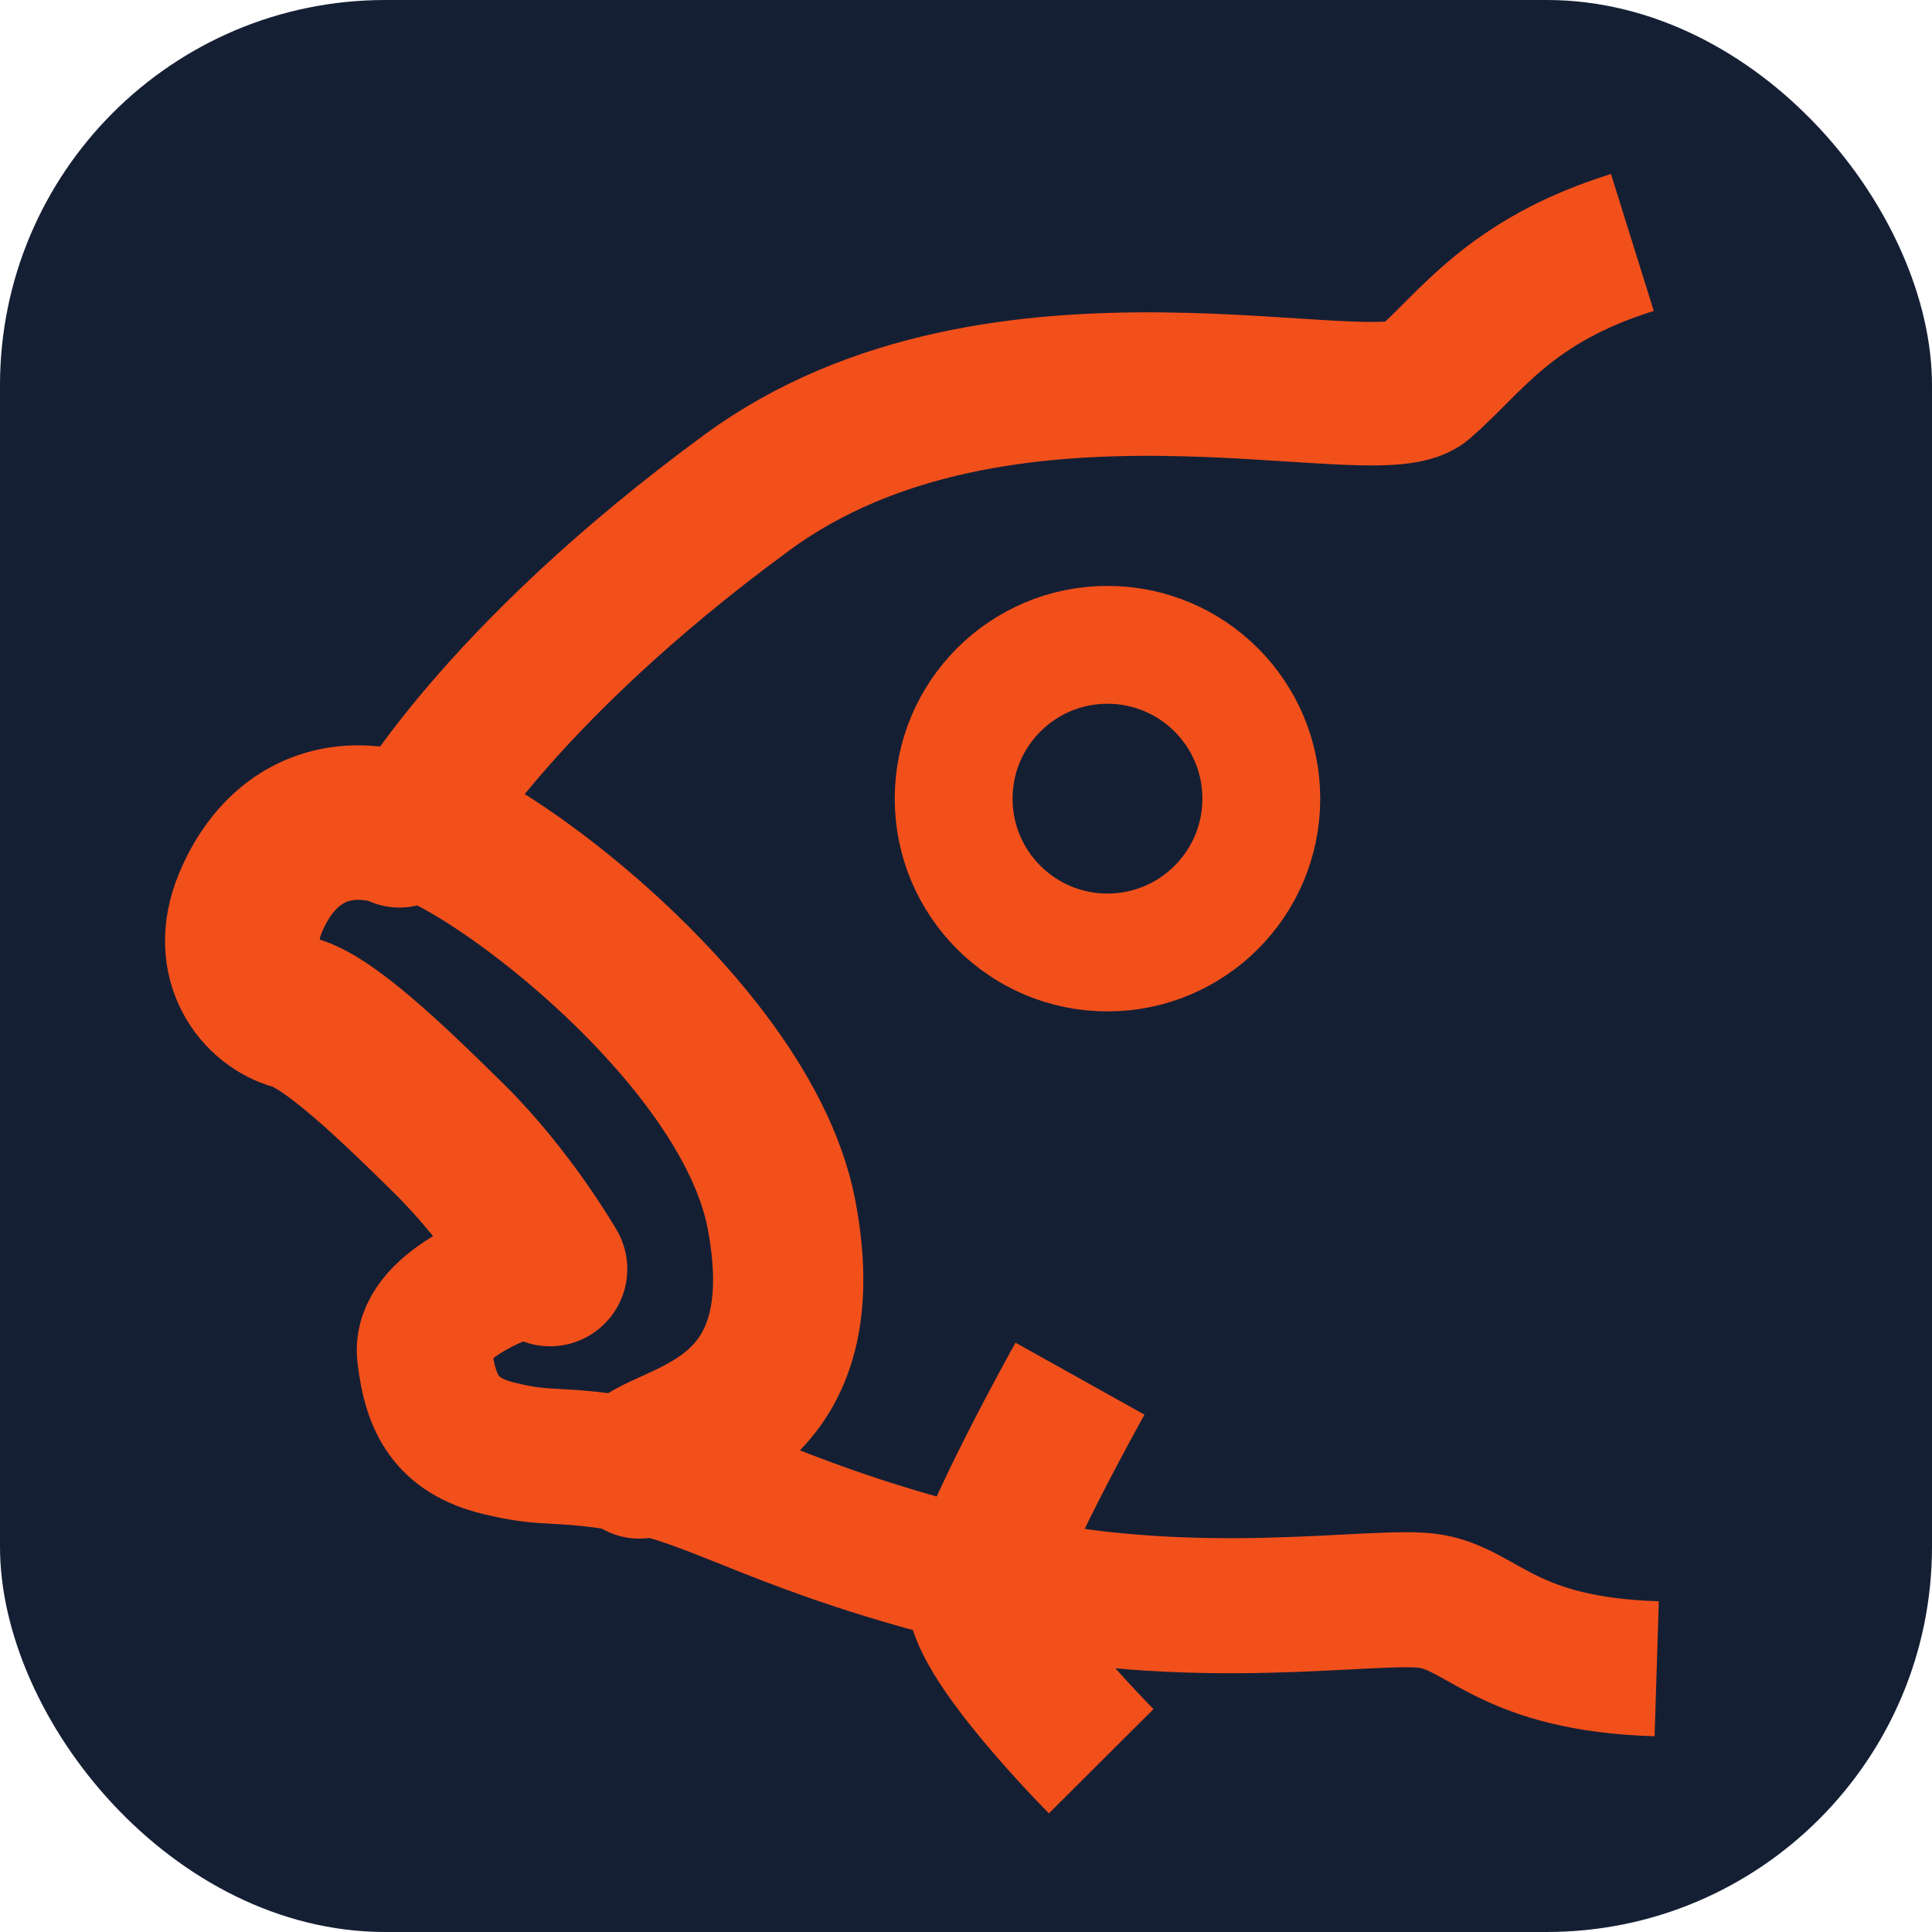 <?xml version="1.0" encoding="UTF-8" standalone="no"?>
<svg
   xmlns:osb="http://www.openswatchbook.org/uri/2009/osb"
   xmlns:dc="http://purl.org/dc/elements/1.1/"
   xmlns:cc="http://creativecommons.org/ns#"
   xmlns:rdf="http://www.w3.org/1999/02/22-rdf-syntax-ns#"
   xmlns:svg="http://www.w3.org/2000/svg"
   xmlns="http://www.w3.org/2000/svg"
   xmlns:sodipodi="http://sodipodi.sourceforge.net/DTD/sodipodi-0.dtd"
   xmlns:inkscape="http://www.inkscape.org/namespaces/inkscape"
   width="45.793mm"
   height="45.793mm"
   viewBox="0 0 45.793 45.793"
   version="1.1"
   id="svg4893"
   sodipodi:docname="icontiny.svg"
   inkscape:version="1.0.2 (e86c870879, 2021-01-15)">
  <defs
     id="defs4887">
    <linearGradient
       id="linearGradient4577"
       osb:paint="solid"
       gradientTransform="matrix(4.5059699e-6,0,0,4.5059699e-6,992.483,190.36)">
      <stop
         style="stop-color:#f2501b;stop-opacity:1;"
         offset="0"
         id="stop4575" />
    </linearGradient>
  </defs>
  <sodipodi:namedview
     id="base"
     pagecolor="#ffffff"
     bordercolor="#666666"
     borderopacity="1.0"
     inkscape:pageopacity="0.0"
     inkscape:pageshadow="2"
     inkscape:zoom="1.979899"
     inkscape:cx="47.931453"
     inkscape:cy="65.692374"
     inkscape:document-units="mm"
     inkscape:current-layer="layer1"
     inkscape:document-rotation="0"
     showgrid="false"
     fit-margin-top="0"
     fit-margin-left="0"
     fit-margin-right="0"
     fit-margin-bottom="0"
     inkscape:window-width="1770"
     inkscape:window-height="1063"
     inkscape:window-x="150"
     inkscape:window-y="0"
     inkscape:window-maximized="1"
     inkscape:snap-global="false" />
  <g
     inkscape:label="Layer 1"
     inkscape:groupmode="layer"
     id="layer1"
     transform="translate(-291.58,-179.699)">
    <rect
       clip-path="none"
       ry="9.131"
       y="179.699"
       x="291.58"
       height="45.793"
       width="45.793"
       id="rect6109"
       style="fill:#151f34;fill-opacity:1;stroke:none;stroke-width:1.11;stroke-linecap:butt;stroke-miterlimit:4;stroke-dasharray:none;stroke-opacity:1"
       inkscape:export-filename="/home/andrew/temp/ren/eclipse/bonestruct/standalone/src/main/resources/com/zarbosoft/merman/resources/icon48.png"
       inkscape:export-xdpi="26.620001"
       inkscape:export-ydpi="26.620001" />
    <g
       transform="translate(-80.759,62.666)"
       id="g6125"
       inkscape:export-filename="/home/andrew/temp/ren/eclipse/bonestruct/standalone/src/main/resources/com/zarbosoft/merman/resources/icon48.png"
       inkscape:export-xdpi="26.620001"
       inkscape:export-ydpi="26.620001">
      <path
         sodipodi:nodetypes="czzc"
         inkscape:connector-curvature="0"
         id="path6113"
         d="m 411.03,122.78 c -2.928,0.915 -3.822,2.376 -4.962,3.359 -1.139,0.983 -10.016,-1.842 -16.028,2.57 -6.013,4.412 -7.992,8.042 -7.992,8.042"
         style="color:#000000;clip-rule:nonzero;display:inline;overflow:visible;visibility:visible;opacity:1;isolation:auto;mix-blend-mode:normal;color-interpolation:sRGB;color-interpolation-filters:linearRGB;solid-color:#000000;solid-opacity:1;fill:none;fill-opacity:1;fill-rule:evenodd;stroke:url(#linearGradient4577);stroke-width:3.401;stroke-linecap:butt;stroke-linejoin:miter;stroke-miterlimit:4;stroke-dasharray:none;stroke-dashoffset:0;stroke-opacity:1;color-rendering:auto;image-rendering:auto;shape-rendering:auto;text-rendering:auto;enable-background:accumulate" />
      <path
         sodipodi:nodetypes="czzzc"
         inkscape:connector-curvature="0"
         id="path6115"
         d="m 381.264,136.562 c -1.316,-0.191 -2.405,0.473 -2.988,1.87 -0.583,1.397 0.257,2.387 1.055,2.607 0.798,0.22 2.266,1.611 3.672,3.003 1.407,1.392 2.373,3.07 2.373,3.07"
         style="color:#000000;clip-rule:nonzero;display:inline;overflow:visible;visibility:visible;opacity:1;isolation:auto;mix-blend-mode:normal;color-interpolation:sRGB;color-interpolation-filters:linearRGB;solid-color:#000000;solid-opacity:1;fill:none;fill-opacity:1;fill-rule:evenodd;stroke:url(#linearGradient4577);stroke-width:3.662;stroke-linecap:round;stroke-linejoin:miter;stroke-miterlimit:4;stroke-dasharray:none;stroke-dashoffset:0;stroke-opacity:1;color-rendering:auto;image-rendering:auto;shape-rendering:auto;text-rendering:auto;enable-background:accumulate" />
      <path
         sodipodi:nodetypes="czzzzzc"
         inkscape:connector-curvature="0"
         id="path6117"
         d="m 384.438,147.229 c 0,0 -2.174,0.728 -2.036,1.915 0.138,1.187 0.525,1.918 1.765,2.219 1.241,0.301 1.274,0.072 3.226,0.404 1.952,0.332 3.487,1.538 8.339,2.701 4.852,1.163 9.269,0.302 10.526,0.52 1.257,0.218 1.831,1.49 5.349,1.599"
         style="color:#000000;clip-rule:nonzero;display:inline;overflow:visible;visibility:visible;opacity:1;isolation:auto;mix-blend-mode:normal;color-interpolation:sRGB;color-interpolation-filters:linearRGB;solid-color:#000000;solid-opacity:1;fill:none;fill-opacity:1;fill-rule:evenodd;stroke:url(#linearGradient4577);stroke-width:3.201;stroke-linecap:butt;stroke-linejoin:miter;stroke-miterlimit:4;stroke-dasharray:none;stroke-dashoffset:0;stroke-opacity:1;color-rendering:auto;image-rendering:auto;shape-rendering:auto;text-rendering:auto;enable-background:accumulate" />
      <ellipse
         ry="3.646"
         rx="3.646"
         cy="135.963"
         cx="398.589"
         id="ellipse6119"
         style="opacity:1;fill:none;fill-opacity:1;stroke:url(#linearGradient4577);stroke-width:2.793;stroke-linecap:butt;stroke-miterlimit:4;stroke-dasharray:none;stroke-opacity:1" />
      <path
         style="color:#000000;clip-rule:nonzero;display:inline;overflow:visible;visibility:visible;opacity:1;isolation:auto;mix-blend-mode:normal;color-interpolation:sRGB;color-interpolation-filters:linearRGB;solid-color:#000000;solid-opacity:1;fill:none;fill-opacity:1;fill-rule:evenodd;stroke:url(#linearGradient4577);stroke-width:3.5;stroke-linecap:butt;stroke-linejoin:miter;stroke-miterlimit:4;stroke-dasharray:none;stroke-dashoffset:0;stroke-opacity:1;color-rendering:auto;image-rendering:auto;shape-rendering:auto;text-rendering:auto;enable-background:accumulate"
         d="m 397.937,149.711 c 0,0 -2.229,3.992 -2.351,5.037 -0.122,1.045 2.854,4.03 2.854,4.03"
         id="path6121"
         inkscape:connector-curvature="0"
         sodipodi:nodetypes="czc" />
      <path
         sodipodi:nodetypes="czc"
         inkscape:connector-curvature="0"
         id="path6123"
         d="m 381.804,136.763 c -0.127,-1.348 8.106,4.045 9.059,9.059 0.953,5.014 -2.676,5.182 -3.371,5.899"
         style="color:#000000;clip-rule:nonzero;display:inline;overflow:visible;visibility:visible;opacity:1;isolation:auto;mix-blend-mode:normal;color-interpolation:sRGB;color-interpolation-filters:linearRGB;solid-color:#000000;solid-opacity:1;fill:none;fill-opacity:1;fill-rule:evenodd;stroke:url(#linearGradient4577);stroke-width:3.562;stroke-linecap:round;stroke-linejoin:miter;stroke-miterlimit:4;stroke-dasharray:none;stroke-dashoffset:0;stroke-opacity:1;color-rendering:auto;image-rendering:auto;shape-rendering:auto;text-rendering:auto;enable-background:accumulate" />
    </g>
  </g>
</svg>
